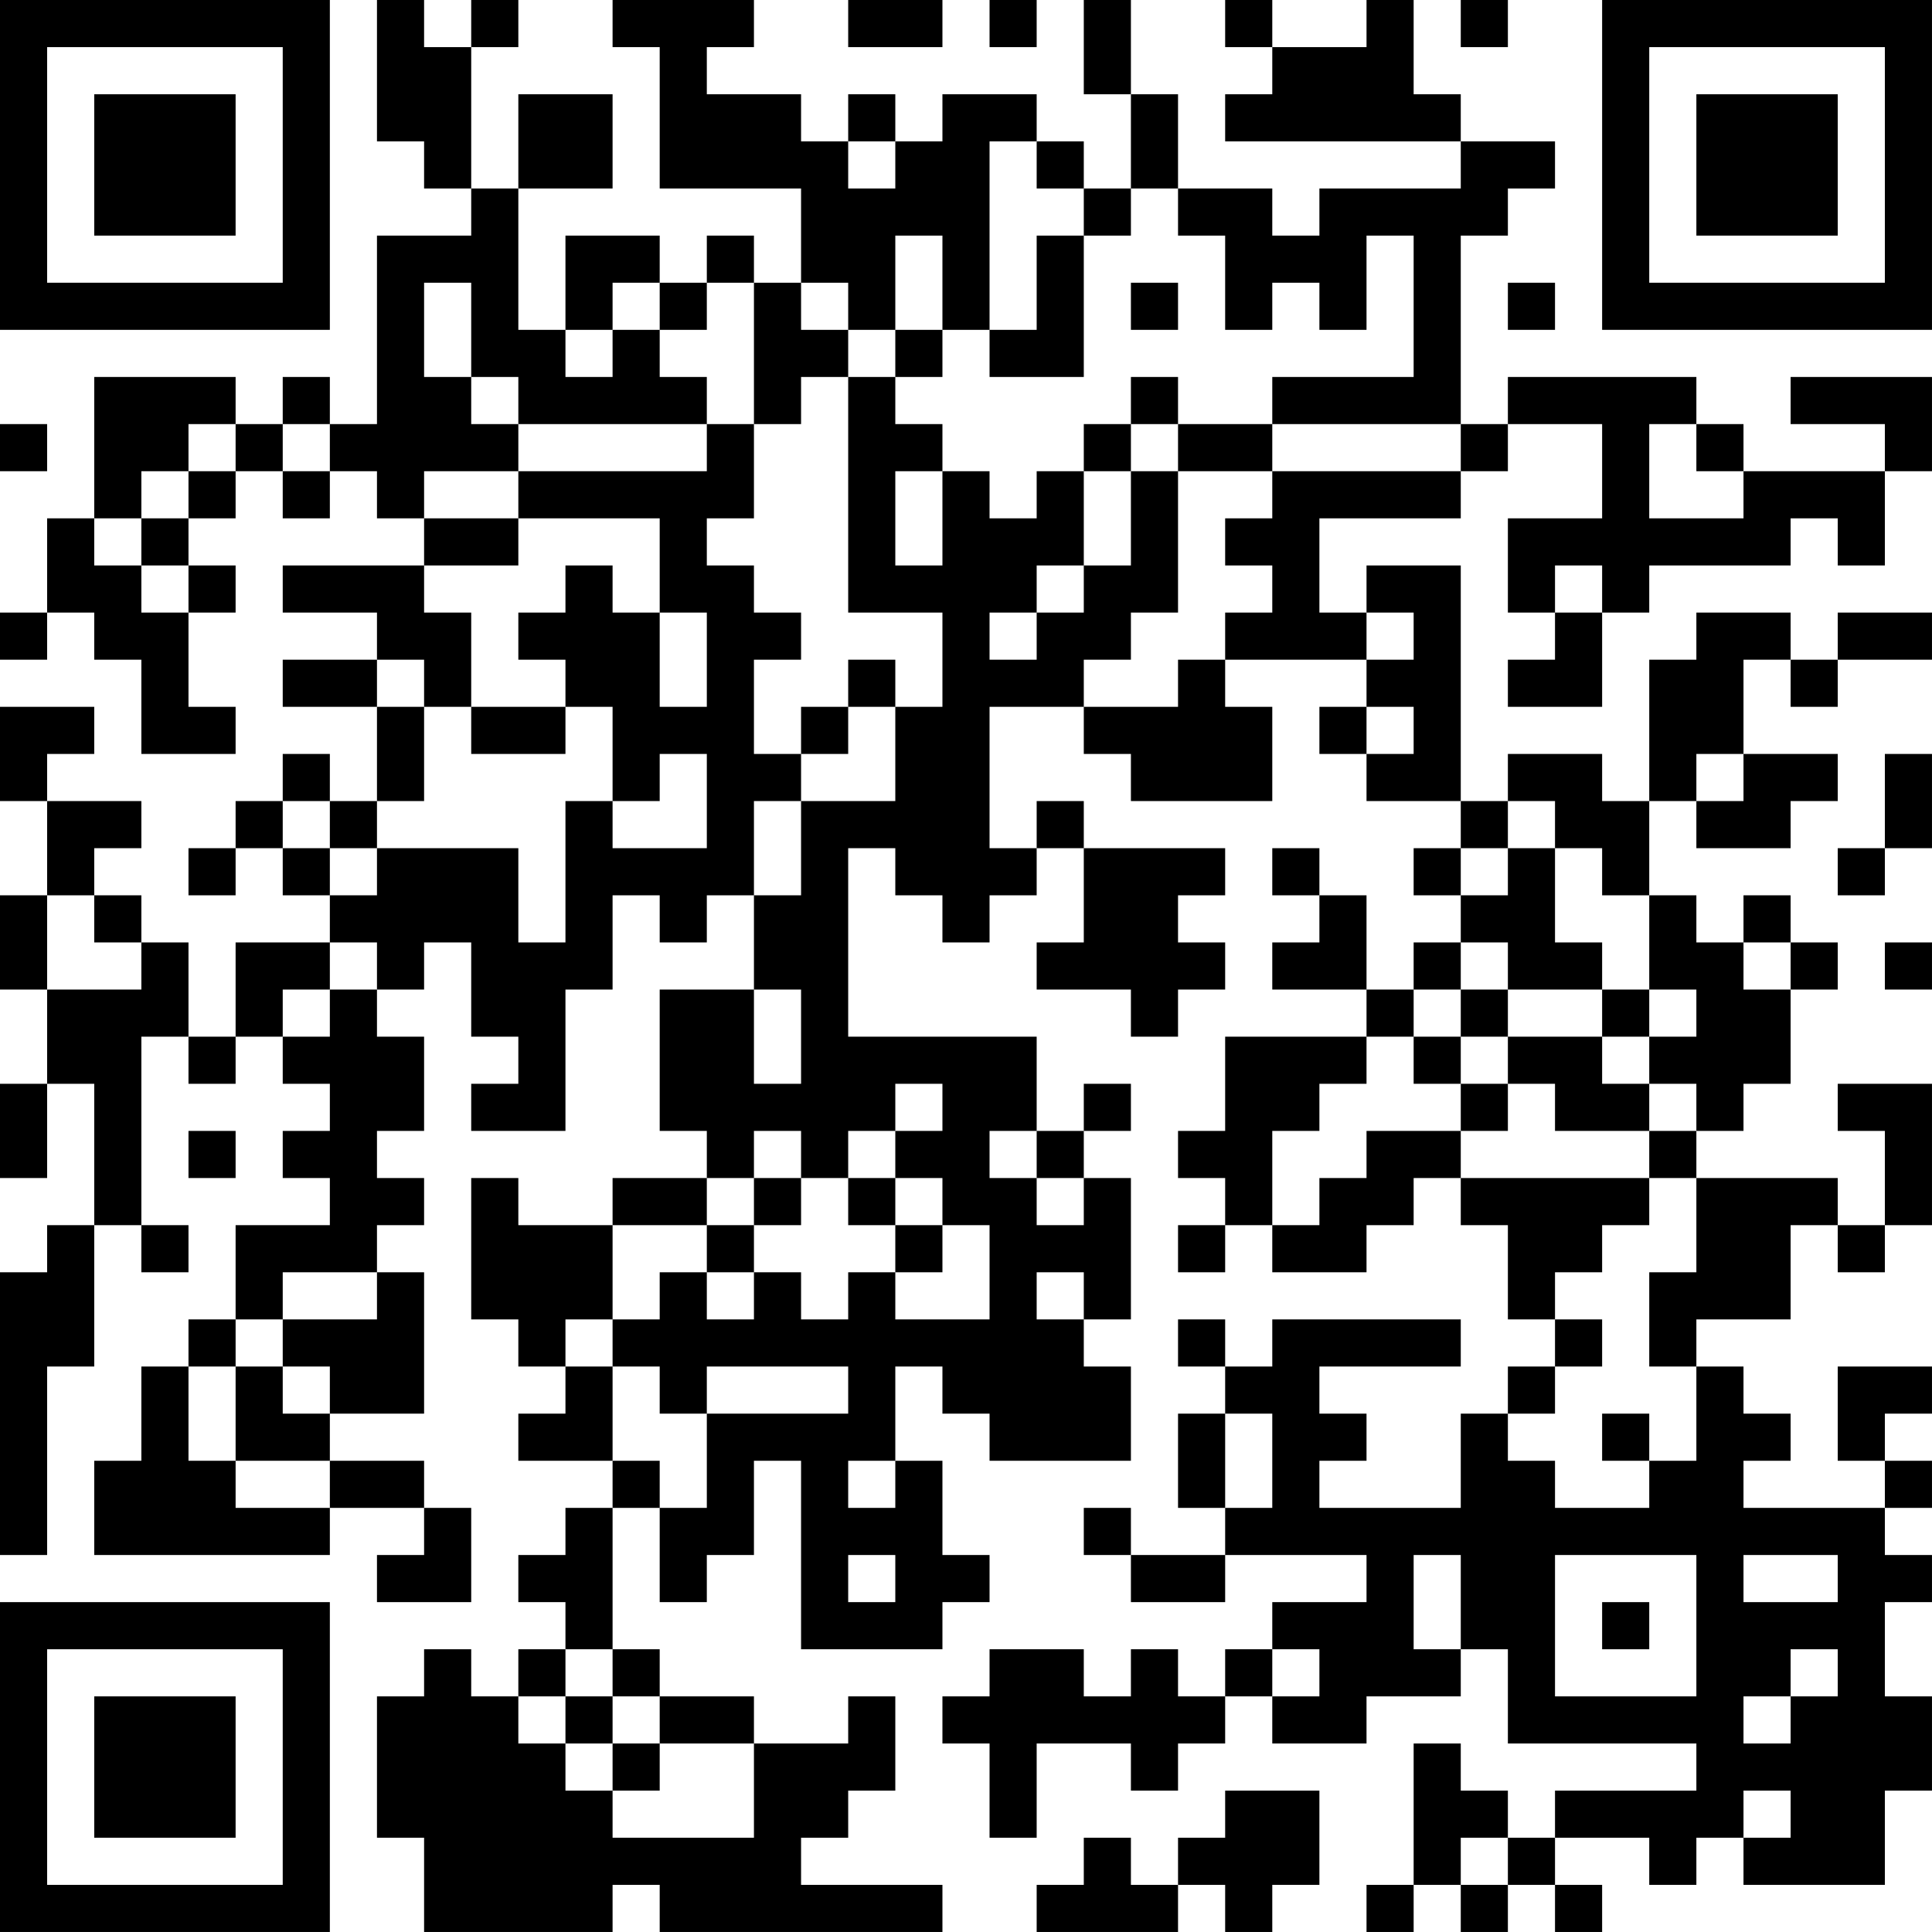 <?xml version="1.0" encoding="UTF-8"?>
<svg xmlns="http://www.w3.org/2000/svg" version="1.1" width="200" height="200" viewBox="0 0 200 200"><rect x="0" y="0" width="200" height="200" fill="#ffffff"/><g transform="scale(4.878)"><g transform="translate(0,0)"><path fill-rule="evenodd" d="M8 0L8 3L9 3L9 4L10 4L10 5L8 5L8 9L7 9L7 8L6 8L6 9L5 9L5 8L2 8L2 11L1 11L1 13L0 13L0 14L1 14L1 13L2 13L2 14L3 14L3 16L5 16L5 15L4 15L4 13L5 13L5 12L4 12L4 11L5 11L5 10L6 10L6 11L7 11L7 10L8 10L8 11L9 11L9 12L6 12L6 13L8 13L8 14L6 14L6 15L8 15L8 17L7 17L7 16L6 16L6 17L5 17L5 18L4 18L4 19L5 19L5 18L6 18L6 19L7 19L7 20L5 20L5 22L4 22L4 20L3 20L3 19L2 19L2 18L3 18L3 17L1 17L1 16L2 16L2 15L0 15L0 17L1 17L1 19L0 19L0 21L1 21L1 23L0 23L0 25L1 25L1 23L2 23L2 26L1 26L1 27L0 27L0 33L1 33L1 29L2 29L2 26L3 26L3 27L4 27L4 26L3 26L3 22L4 22L4 23L5 23L5 22L6 22L6 23L7 23L7 24L6 24L6 25L7 25L7 26L5 26L5 28L4 28L4 29L3 29L3 31L2 31L2 33L7 33L7 32L9 32L9 33L8 33L8 34L10 34L10 32L9 32L9 31L7 31L7 30L9 30L9 27L8 27L8 26L9 26L9 25L8 25L8 24L9 24L9 22L8 22L8 21L9 21L9 20L10 20L10 22L11 22L11 23L10 23L10 24L12 24L12 21L13 21L13 19L14 19L14 20L15 20L15 19L16 19L16 21L14 21L14 24L15 24L15 25L13 25L13 26L11 26L11 25L10 25L10 28L11 28L11 29L12 29L12 30L11 30L11 31L13 31L13 32L12 32L12 33L11 33L11 34L12 34L12 35L11 35L11 36L10 36L10 35L9 35L9 36L8 36L8 39L9 39L9 41L13 41L13 40L14 40L14 41L20 41L20 40L17 40L17 39L18 39L18 38L19 38L19 36L18 36L18 37L16 37L16 36L14 36L14 35L13 35L13 32L14 32L14 34L15 34L15 33L16 33L16 31L17 31L17 35L20 35L20 34L21 34L21 33L20 33L20 31L19 31L19 29L20 29L20 30L21 30L21 31L24 31L24 29L23 29L23 28L24 28L24 25L23 25L23 24L24 24L24 23L23 23L23 24L22 24L22 22L18 22L18 18L19 18L19 19L20 19L20 20L21 20L21 19L22 19L22 18L23 18L23 20L22 20L22 21L24 21L24 22L25 22L25 21L26 21L26 20L25 20L25 19L26 19L26 18L23 18L23 17L22 17L22 18L21 18L21 15L23 15L23 16L24 16L24 17L27 17L27 15L26 15L26 14L29 14L29 15L28 15L28 16L29 16L29 17L31 17L31 18L30 18L30 19L31 19L31 20L30 20L30 21L29 21L29 19L28 19L28 18L27 18L27 19L28 19L28 20L27 20L27 21L29 21L29 22L26 22L26 24L25 24L25 25L26 25L26 26L25 26L25 27L26 27L26 26L27 26L27 27L29 27L29 26L30 26L30 25L31 25L31 26L32 26L32 28L33 28L33 29L32 29L32 30L31 30L31 32L28 32L28 31L29 31L29 30L28 30L28 29L31 29L31 28L27 28L27 29L26 29L26 28L25 28L25 29L26 29L26 30L25 30L25 32L26 32L26 33L24 33L24 32L23 32L23 33L24 33L24 34L26 34L26 33L29 33L29 34L27 34L27 35L26 35L26 36L25 36L25 35L24 35L24 36L23 36L23 35L21 35L21 36L20 36L20 37L21 37L21 39L22 39L22 37L24 37L24 38L25 38L25 37L26 37L26 36L27 36L27 37L29 37L29 36L31 36L31 35L32 35L32 37L36 37L36 38L33 38L33 39L32 39L32 38L31 38L31 37L30 37L30 40L29 40L29 41L30 41L30 40L31 40L31 41L32 41L32 40L33 40L33 41L34 41L34 40L33 40L33 39L35 39L35 40L36 40L36 39L37 39L37 40L40 40L40 38L41 38L41 36L40 36L40 34L41 34L41 33L40 33L40 32L41 32L41 31L40 31L40 30L41 30L41 29L39 29L39 31L40 31L40 32L37 32L37 31L38 31L38 30L37 30L37 29L36 29L36 28L38 28L38 26L39 26L39 27L40 27L40 26L41 26L41 23L39 23L39 24L40 24L40 26L39 26L39 25L36 25L36 24L37 24L37 23L38 23L38 21L39 21L39 20L38 20L38 19L37 19L37 20L36 20L36 19L35 19L35 17L36 17L36 18L38 18L38 17L39 17L39 16L37 16L37 14L38 14L38 15L39 15L39 14L41 14L41 13L39 13L39 14L38 14L38 13L36 13L36 14L35 14L35 17L34 17L34 16L32 16L32 17L31 17L31 12L29 12L29 13L28 13L28 11L31 11L31 10L32 10L32 9L34 9L34 11L32 11L32 13L33 13L33 14L32 14L32 15L34 15L34 13L35 13L35 12L38 12L38 11L39 11L39 12L40 12L40 10L41 10L41 8L38 8L38 9L40 9L40 10L37 10L37 9L36 9L36 8L32 8L32 9L31 9L31 5L32 5L32 4L33 4L33 3L31 3L31 2L30 2L30 0L29 0L29 1L27 1L27 0L26 0L26 1L27 1L27 2L26 2L26 3L31 3L31 4L28 4L28 5L27 5L27 4L25 4L25 2L24 2L24 0L23 0L23 2L24 2L24 4L23 4L23 3L22 3L22 2L20 2L20 3L19 3L19 2L18 2L18 3L17 3L17 2L15 2L15 1L16 1L16 0L13 0L13 1L14 1L14 4L17 4L17 6L16 6L16 5L15 5L15 6L14 6L14 5L12 5L12 7L11 7L11 4L13 4L13 2L11 2L11 4L10 4L10 1L11 1L11 0L10 0L10 1L9 1L9 0ZM18 0L18 1L20 1L20 0ZM21 0L21 1L22 1L22 0ZM31 0L31 1L32 1L32 0ZM18 3L18 4L19 4L19 3ZM21 3L21 7L20 7L20 5L19 5L19 7L18 7L18 6L17 6L17 7L18 7L18 8L17 8L17 9L16 9L16 6L15 6L15 7L14 7L14 6L13 6L13 7L12 7L12 8L13 8L13 7L14 7L14 8L15 8L15 9L11 9L11 8L10 8L10 6L9 6L9 8L10 8L10 9L11 9L11 10L9 10L9 11L11 11L11 12L9 12L9 13L10 13L10 15L9 15L9 14L8 14L8 15L9 15L9 17L8 17L8 18L7 18L7 17L6 17L6 18L7 18L7 19L8 19L8 18L11 18L11 20L12 20L12 17L13 17L13 18L15 18L15 16L14 16L14 17L13 17L13 15L12 15L12 14L11 14L11 13L12 13L12 12L13 12L13 13L14 13L14 15L15 15L15 13L14 13L14 11L11 11L11 10L15 10L15 9L16 9L16 11L15 11L15 12L16 12L16 13L17 13L17 14L16 14L16 16L17 16L17 17L16 17L16 19L17 19L17 17L19 17L19 15L20 15L20 13L18 13L18 8L19 8L19 9L20 9L20 10L19 10L19 12L20 12L20 10L21 10L21 11L22 11L22 10L23 10L23 12L22 12L22 13L21 13L21 14L22 14L22 13L23 13L23 12L24 12L24 10L25 10L25 13L24 13L24 14L23 14L23 15L25 15L25 14L26 14L26 13L27 13L27 12L26 12L26 11L27 11L27 10L31 10L31 9L27 9L27 8L30 8L30 5L29 5L29 7L28 7L28 6L27 6L27 7L26 7L26 5L25 5L25 4L24 4L24 5L23 5L23 4L22 4L22 3ZM22 5L22 7L21 7L21 8L23 8L23 5ZM24 6L24 7L25 7L25 6ZM32 6L32 7L33 7L33 6ZM19 7L19 8L20 8L20 7ZM24 8L24 9L23 9L23 10L24 10L24 9L25 9L25 10L27 10L27 9L25 9L25 8ZM0 9L0 10L1 10L1 9ZM4 9L4 10L3 10L3 11L2 11L2 12L3 12L3 13L4 13L4 12L3 12L3 11L4 11L4 10L5 10L5 9ZM6 9L6 10L7 10L7 9ZM35 9L35 11L37 11L37 10L36 10L36 9ZM33 12L33 13L34 13L34 12ZM29 13L29 14L30 14L30 13ZM18 14L18 15L17 15L17 16L18 16L18 15L19 15L19 14ZM10 15L10 16L12 16L12 15ZM29 15L29 16L30 16L30 15ZM36 16L36 17L37 17L37 16ZM40 16L40 18L39 18L39 19L40 19L40 18L41 18L41 16ZM32 17L32 18L31 18L31 19L32 19L32 18L33 18L33 20L34 20L34 21L32 21L32 20L31 20L31 21L30 21L30 22L29 22L29 23L28 23L28 24L27 24L27 26L28 26L28 25L29 25L29 24L31 24L31 25L35 25L35 26L34 26L34 27L33 27L33 28L34 28L34 29L33 29L33 30L32 30L32 31L33 31L33 32L35 32L35 31L36 31L36 29L35 29L35 27L36 27L36 25L35 25L35 24L36 24L36 23L35 23L35 22L36 22L36 21L35 21L35 19L34 19L34 18L33 18L33 17ZM1 19L1 21L3 21L3 20L2 20L2 19ZM7 20L7 21L6 21L6 22L7 22L7 21L8 21L8 20ZM37 20L37 21L38 21L38 20ZM40 20L40 21L41 21L41 20ZM16 21L16 23L17 23L17 21ZM31 21L31 22L30 22L30 23L31 23L31 24L32 24L32 23L33 23L33 24L35 24L35 23L34 23L34 22L35 22L35 21L34 21L34 22L32 22L32 21ZM31 22L31 23L32 23L32 22ZM19 23L19 24L18 24L18 25L17 25L17 24L16 24L16 25L15 25L15 26L13 26L13 28L12 28L12 29L13 29L13 31L14 31L14 32L15 32L15 30L18 30L18 29L15 29L15 30L14 30L14 29L13 29L13 28L14 28L14 27L15 27L15 28L16 28L16 27L17 27L17 28L18 28L18 27L19 27L19 28L21 28L21 26L20 26L20 25L19 25L19 24L20 24L20 23ZM4 24L4 25L5 25L5 24ZM21 24L21 25L22 25L22 26L23 26L23 25L22 25L22 24ZM16 25L16 26L15 26L15 27L16 27L16 26L17 26L17 25ZM18 25L18 26L19 26L19 27L20 27L20 26L19 26L19 25ZM6 27L6 28L5 28L5 29L4 29L4 31L5 31L5 32L7 32L7 31L5 31L5 29L6 29L6 30L7 30L7 29L6 29L6 28L8 28L8 27ZM22 27L22 28L23 28L23 27ZM26 30L26 32L27 32L27 30ZM34 30L34 31L35 31L35 30ZM18 31L18 32L19 32L19 31ZM18 33L18 34L19 34L19 33ZM30 33L30 35L31 35L31 33ZM33 33L33 36L36 36L36 33ZM37 33L37 34L39 34L39 33ZM34 34L34 35L35 35L35 34ZM12 35L12 36L11 36L11 37L12 37L12 38L13 38L13 39L16 39L16 37L14 37L14 36L13 36L13 35ZM27 35L27 36L28 36L28 35ZM38 35L38 36L37 36L37 37L38 37L38 36L39 36L39 35ZM12 36L12 37L13 37L13 38L14 38L14 37L13 37L13 36ZM26 38L26 39L25 39L25 40L24 40L24 39L23 39L23 40L22 40L22 41L25 41L25 40L26 40L26 41L27 41L27 40L28 40L28 38ZM37 38L37 39L38 39L38 38ZM31 39L31 40L32 40L32 39ZM0 0L0 7L7 7L7 0ZM1 1L1 6L6 6L6 1ZM2 2L2 5L5 5L5 2ZM34 0L34 7L41 7L41 0ZM35 1L35 6L40 6L40 1ZM36 2L36 5L39 5L39 2ZM0 34L0 41L7 41L7 34ZM1 35L1 40L6 40L6 35ZM2 36L2 39L5 39L5 36Z" fill="#000000"/></g></g></svg>
